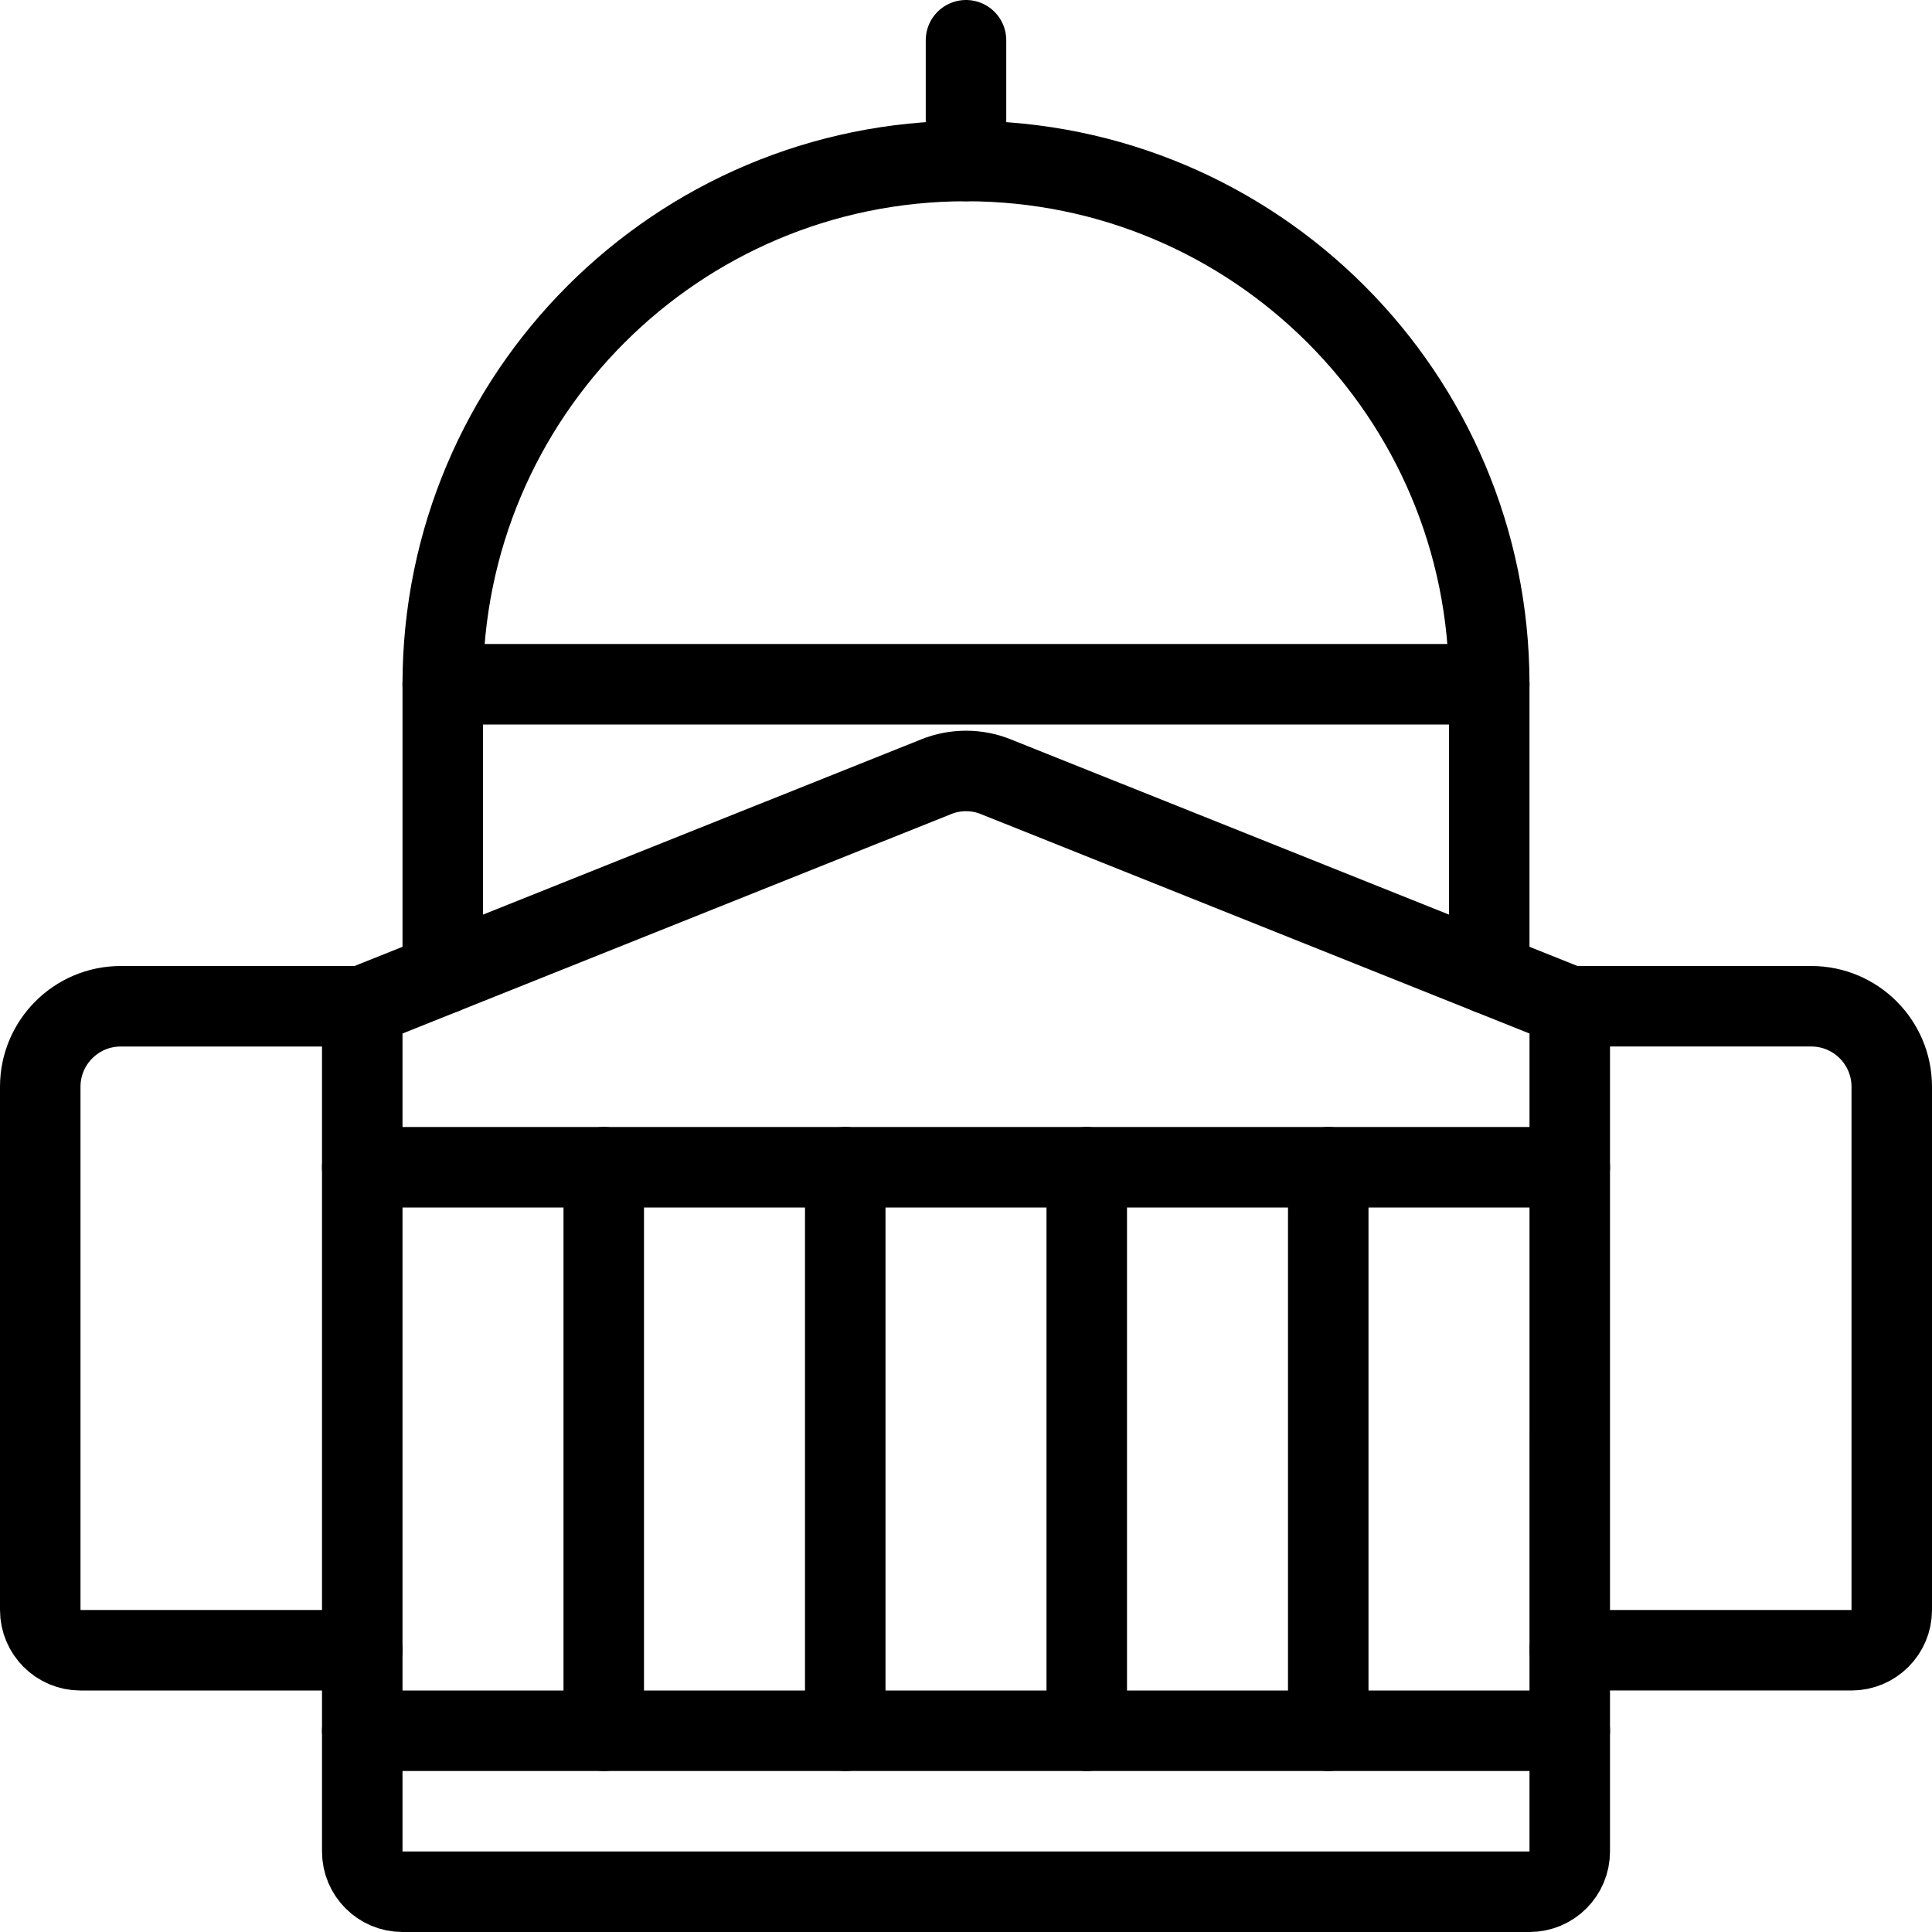 <?xml version="1.0" encoding="UTF-8"?><svg version="1.1" viewBox="0 0 24 24" xmlns="http://www.w3.org/2000/svg" xmlns:xlink="http://www.w3.org/1999/xlink"><g stroke-linecap="round" stroke-width="1" stroke="#000" fill="none" stroke-linejoin="round"><path d="M19.5 12.5h3l-4.37114e-08 1.77636e-15c.552-2.41411e-08 1 .448 1 1v6.5 0c0 .276-.224.5-.5.5h-3.5"></path><path d="M4.5 20.5h-3.5 -2.18557e-08c-.276-1.20706e-08-.5-.224-.5-.5 0 0 0 0 0 0v-6.5l1.14353e-14 1.50996e-07c-8.33927e-08-.552.448-1 1-1h3"></path><path d="M19.5 23v0c0 .276-.224.5-.5.5h-14 -2.18557e-08c-.276-1.20706e-08-.5-.224-.5-.5 0 0 0 0 0 0v-10.5l7.129-2.851 6.16153e-08-2.48467e-08c.238-.096.504-.096.742 4.96934e-08l7.129 2.851Z"></path><polyline points="5.5,12.1 5.5,8.5 18.5,8.5 18.5,12.1"></polyline><path d="M5.5 8.5l7.4607e-14 9.81473e-07c-5.42052e-07-3.59 2.91-6.5 6.5-6.5 3.59-5.42052e-07 6.5 2.91 6.5 6.5 0 0 0 5.32907e-15 0 5.32907e-15"></path><line x1="12" x2="12" y1="2" y2=".5"></line><line x1="7.5" x2="7.5" y1="21.5" y2="14.5"></line><line x1="10.5" x2="10.5" y1="21.5" y2="14.5"></line><line x1="13.5" x2="13.5" y1="21.5" y2="14.5"></line><line x1="16.5" x2="16.5" y1="21.5" y2="14.5"></line><line x1="4.5" x2="19.5" y1="14.5" y2="14.5"></line><line x1="4.5" x2="19.5" y1="21.5" y2="21.5"></line></g></svg>